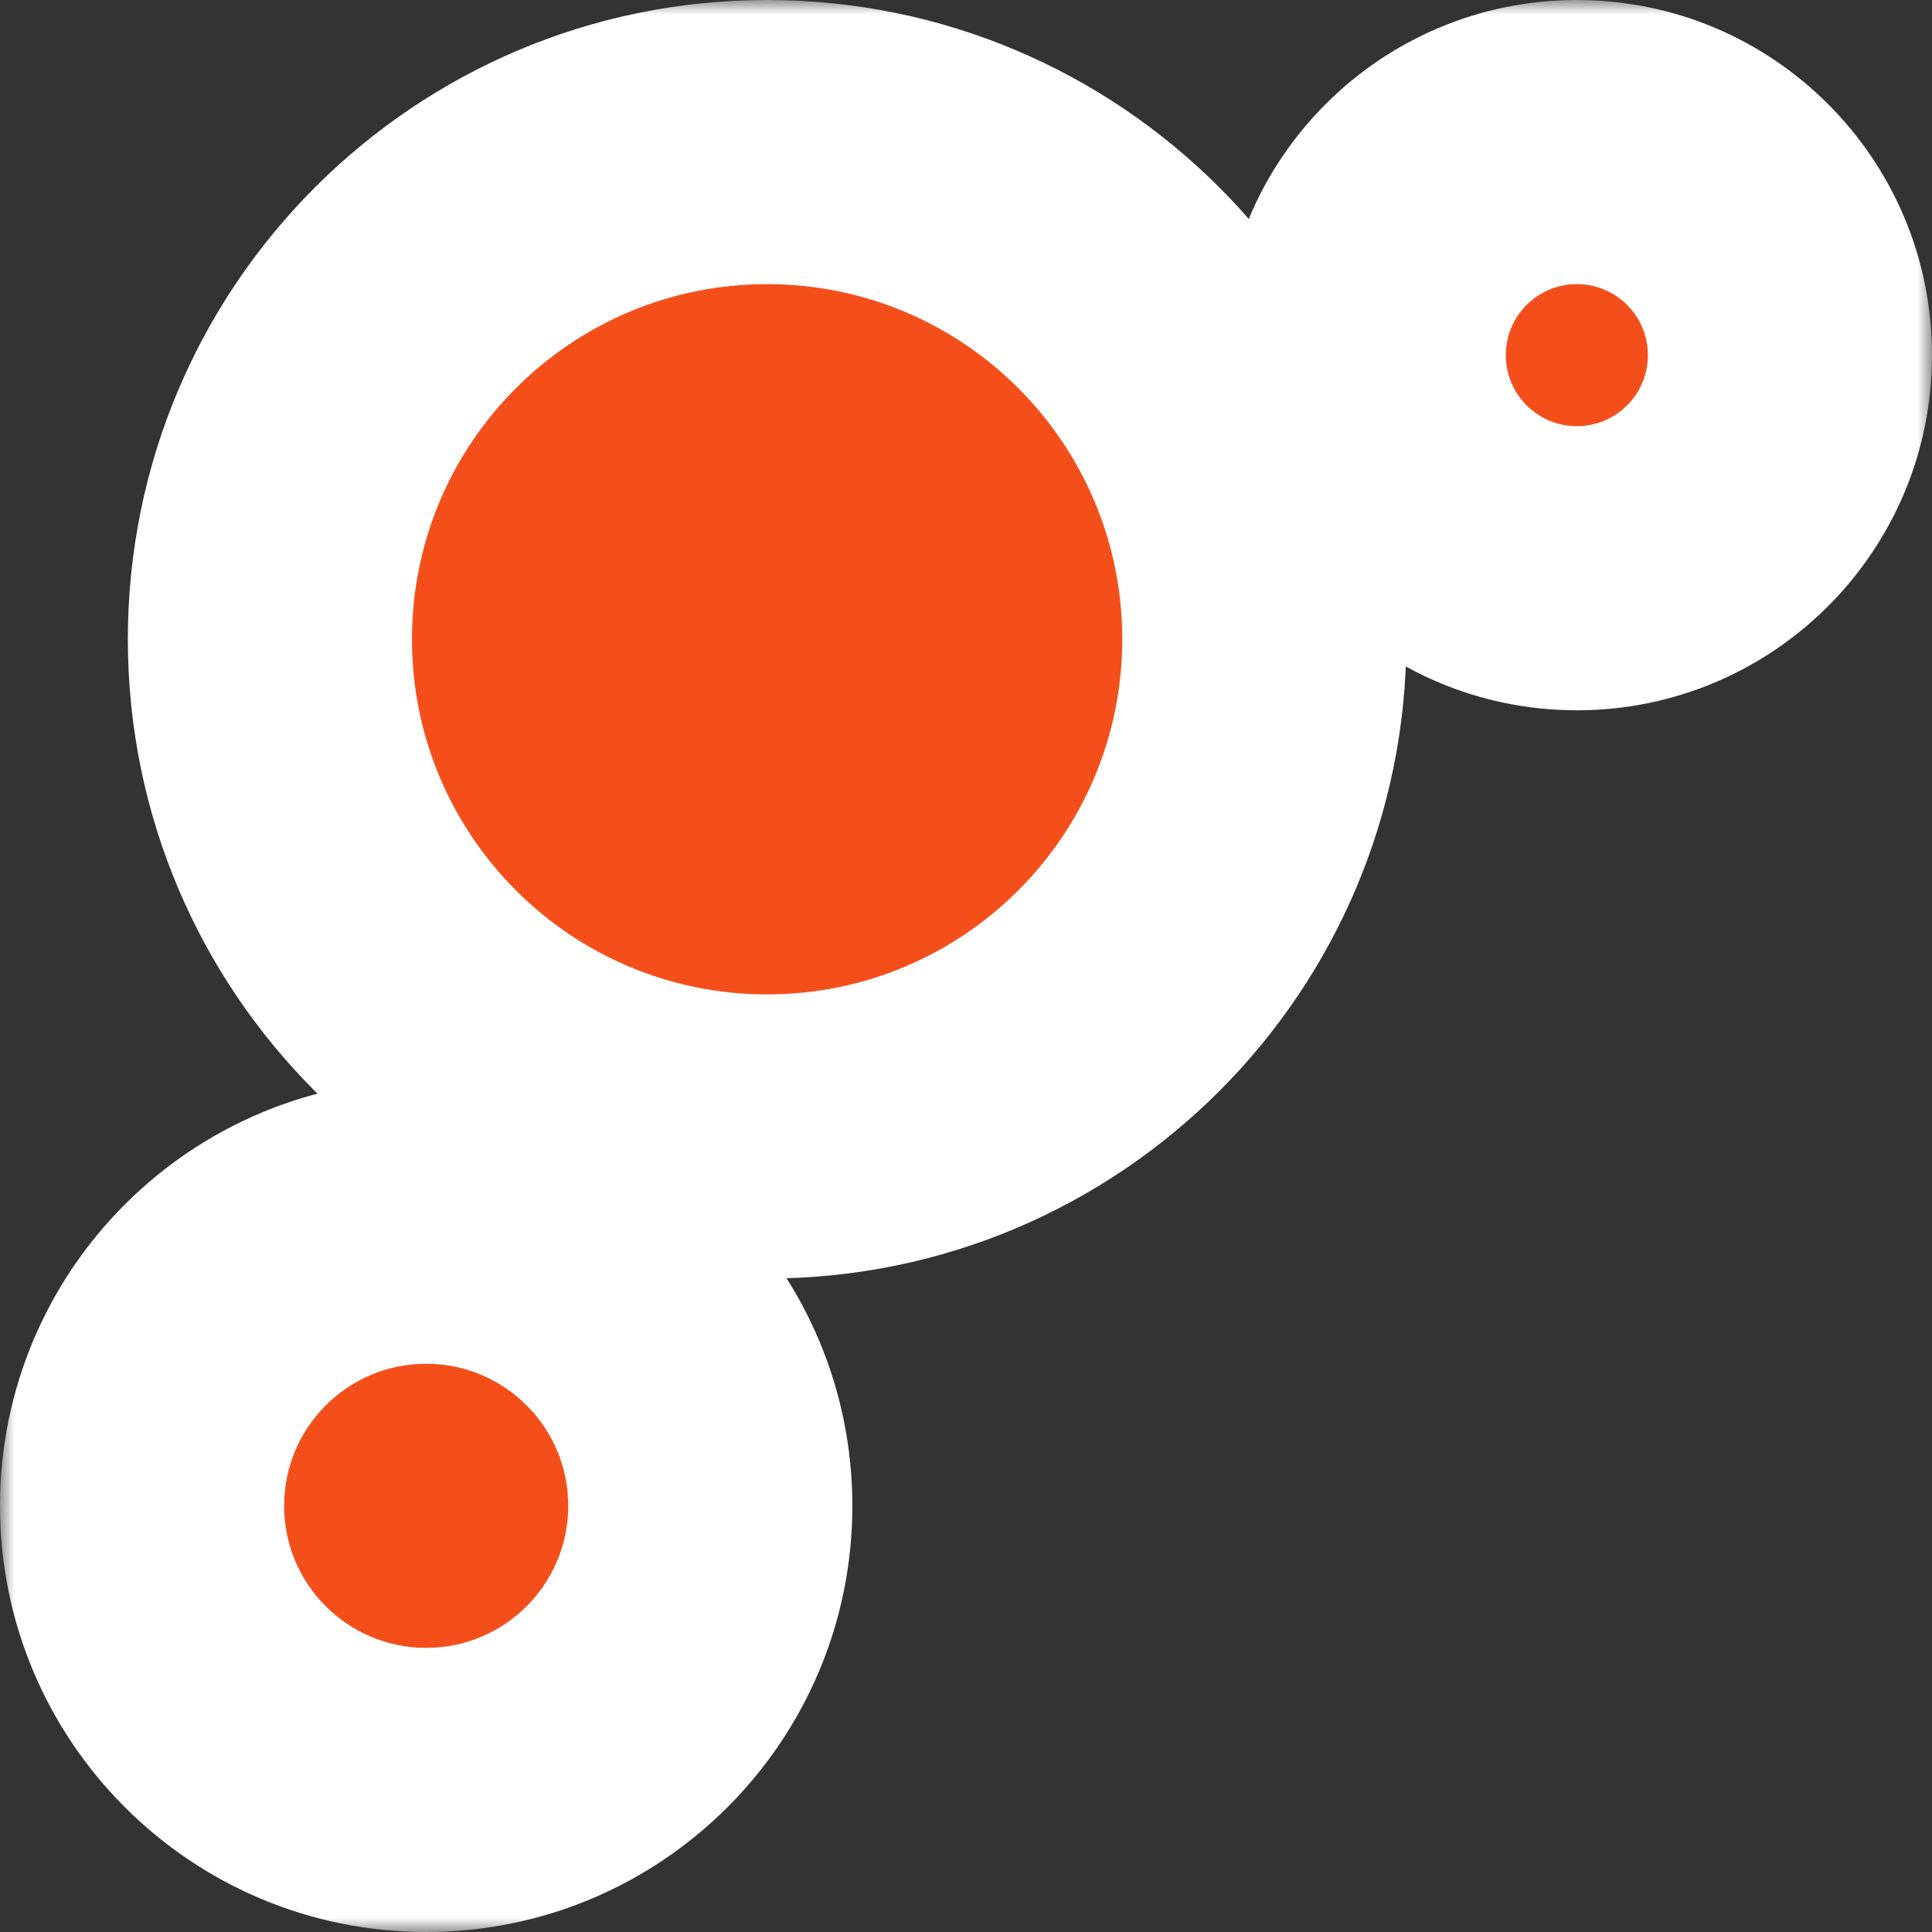 <svg width="68" height="68" viewBox="0 0 68 68" fill="none" xmlns="http://www.w3.org/2000/svg">
<rect x="0" y="0" width="68" height="68" fill="#333333" stroke="none"/>
<g id="Union">
<mask id="path-1-outside-1_151_437" maskUnits="userSpaceOnUse" x="0" y="0" width="68" height="68" fill="black">
<rect fill="white" width="68" height="68"/>
<path fill-rule="evenodd" clip-rule="evenodd" d="M44.5 22.5C44.5 32.165 36.665 40 27 40C17.335 40 9.5 32.165 9.5 22.5C9.5 12.835 17.335 5 27 5C36.665 5 44.5 12.835 44.5 22.5ZM63 12.5C63 16.642 59.642 20 55.5 20C51.358 20 48 16.642 48 12.5C48 8.358 51.358 5 55.5 5C59.642 5 63 8.358 63 12.5ZM15 63C20.523 63 25 58.523 25 53C25 47.477 20.523 43 15 43C9.477 43 5 47.477 5 53C5 58.523 9.477 63 15 63Z"/>
</mask>
<path fill-rule="evenodd" clip-rule="evenodd" d="M44.5 22.5C44.5 32.165 36.665 40 27 40C17.335 40 9.5 32.165 9.5 22.5C9.5 12.835 17.335 5 27 5C36.665 5 44.5 12.835 44.5 22.5ZM63 12.5C63 16.642 59.642 20 55.5 20C51.358 20 48 16.642 48 12.5C48 8.358 51.358 5 55.5 5C59.642 5 63 8.358 63 12.5ZM15 63C20.523 63 25 58.523 25 53C25 47.477 20.523 43 15 43C9.477 43 5 47.477 5 53C5 58.523 9.477 63 15 63Z" fill="#F44F1B"/>
<path d="M27 45C39.426 45 49.5 34.926 49.5 22.5H39.5C39.5 29.404 33.904 35 27 35V45ZM4.5 22.5C4.5 34.926 14.574 45 27 45V35C20.096 35 14.5 29.404 14.5 22.5H4.5ZM27 0C14.574 0 4.5 10.074 4.5 22.5H14.5C14.5 15.596 20.096 10 27 10V0ZM49.5 22.5C49.5 10.074 39.426 0 27 0V10C33.904 10 39.5 15.596 39.5 22.5H49.5ZM55.5 25C62.404 25 68 19.404 68 12.5H58C58 13.881 56.881 15 55.5 15V25ZM43 12.5C43 19.404 48.596 25 55.5 25V15C54.119 15 53 13.881 53 12.5H43ZM55.5 0C48.596 0 43 5.596 43 12.5H53C53 11.119 54.119 10 55.5 10V0ZM68 12.5C68 5.596 62.404 0 55.5 0V10C56.881 10 58 11.119 58 12.5H68ZM20 53C20 55.761 17.761 58 15 58V68C23.284 68 30 61.284 30 53H20ZM15 48C17.761 48 20 50.239 20 53H30C30 44.716 23.284 38 15 38V48ZM10 53C10 50.239 12.239 48 15 48V38C6.716 38 0 44.716 0 53H10ZM15 58C12.239 58 10 55.761 10 53H0C0 61.284 6.716 68 15 68V58Z" fill="white" mask="url(#path-1-outside-1_151_437)"/>
</g>
</svg>
